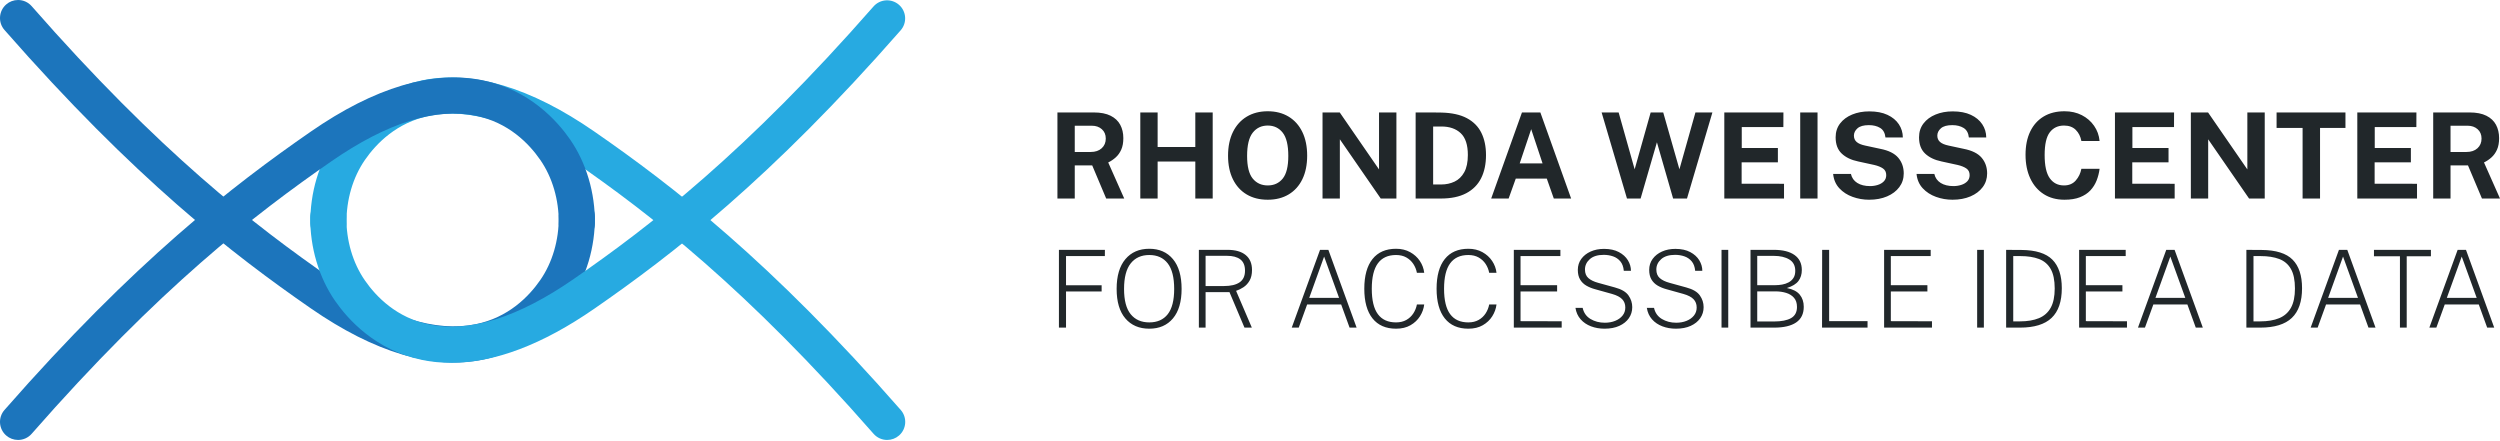 <svg width="800" height="141" viewBox="0 0 800 141" fill="none" xmlns="http://www.w3.org/2000/svg">
<path d="M283.893 140.784C283.069 140.785 282.254 140.61 281.503 140.269C280.753 139.929 280.084 139.432 279.541 138.811C238.757 92.255 208.178 68.614 183.644 51.629C165.856 39.313 150.307 34.406 137.432 37.042C126.961 39.186 120.423 45.908 116.783 51.17C112.903 56.777 110.805 63.946 110.873 71.358C110.903 74.551 108.338 77.165 105.145 77.194H105.09C101.92 77.194 99.338 74.641 99.308 71.465C99.217 61.687 102.045 52.142 107.272 44.589C111.239 38.854 120.132 28.778 135.112 25.711C151.2 22.418 169.745 27.939 190.228 42.12C215.343 59.507 246.628 83.686 288.241 131.19C290.345 133.593 290.104 137.246 287.701 139.351C286.648 140.276 285.295 140.785 283.893 140.783" fill="#27AAE1"/>
<path d="M5.781 140.784C4.379 140.785 3.025 140.276 1.972 139.351C-0.43 137.246 -0.672 133.593 1.433 131.19C43.046 83.686 74.331 59.507 99.446 42.12C119.93 27.939 138.473 22.418 154.562 25.711C169.543 28.778 178.435 38.855 182.402 44.589C187.629 52.142 190.456 61.687 190.366 71.465C190.336 74.641 187.753 77.194 184.584 77.194H184.53C181.335 77.165 178.771 74.551 178.801 71.358C178.87 63.946 176.771 56.777 172.891 51.17C169.25 45.908 162.713 39.185 152.242 37.042C139.366 34.406 123.818 39.314 106.029 51.629C81.496 68.614 50.917 92.254 10.133 138.811C9.59 139.432 8.921 139.929 8.17 140.269C7.42 140.61 6.605 140.785 5.781 140.784Z" fill="#1C75BC"/>
<path d="M5.781 6.29975e-06C4.379 -0.001 3.025 0.508 1.972 1.433C-0.43 3.537 -0.672 7.191 1.433 9.594C43.046 57.098 74.331 81.277 99.446 98.664C119.93 112.845 138.473 118.366 154.562 115.073C169.543 112.006 178.435 101.929 182.402 96.195C187.629 88.642 190.456 79.097 190.366 69.319C190.336 66.143 187.753 63.59 184.584 63.59H184.53C181.335 63.619 178.771 66.233 178.801 69.426C178.87 76.838 176.771 84.007 172.891 89.614C169.25 94.876 162.713 101.599 152.242 103.742C139.366 106.378 123.818 101.47 106.029 89.155C81.496 72.17 50.917 48.53 10.133 1.973C9.59 1.352 8.921 0.855 8.17 0.514C7.42 0.174 6.605 -0.001 5.781 6.29975e-06Z" fill="#1C75BC"/>
<path d="M144.373 116.103C141.194 116.103 138.097 115.795 135.086 115.178C120.105 112.111 111.213 102.034 107.246 96.301C102.019 88.748 99.191 79.202 99.282 69.425C99.311 66.249 101.895 63.696 105.064 63.696H105.118C108.312 63.725 110.877 66.338 110.847 69.532C110.778 76.944 112.877 84.113 116.756 89.72C120.398 94.982 126.935 101.704 137.406 103.848C150.282 106.483 165.83 101.576 183.618 89.261C208.153 72.275 238.732 48.635 279.516 2.078C281.621 -0.324 285.273 -0.566 287.676 1.539C290.078 3.643 290.32 7.297 288.215 9.699C246.602 57.203 215.317 81.383 190.202 98.77C173.552 110.297 158.183 116.103 144.373 116.103Z" fill="#27AAE1"/>
<path d="M343.923 48.634H349.009C350.495 48.634 351.673 48.237 352.543 47.444C353.413 46.649 353.848 45.618 353.848 44.348C353.848 43.09 353.429 42.09 352.591 41.347C351.752 40.604 350.692 40.233 349.409 40.233H343.923V48.634ZM338.378 63.531V35.984H350C352.197 35.984 353.994 36.333 355.391 37.032C356.788 37.731 357.816 38.699 358.477 39.938C359.137 41.176 359.468 42.601 359.468 44.214C359.468 45.662 359.245 46.885 358.801 47.881C358.357 48.879 357.766 49.707 357.029 50.368C356.309 51.017 355.501 51.562 354.629 51.987L359.754 63.531H353.981L349.504 52.92H343.923V63.531H338.378ZM364.897 63.531V35.984H370.441V47.034H382.499V35.984H388.063V63.531H382.5V51.701H370.441V63.531H364.897ZM405.683 59.34C407.69 59.34 409.287 58.606 410.474 57.14C411.662 55.673 412.256 53.257 412.256 49.892C412.256 46.45 411.658 43.969 410.465 42.452C409.271 40.935 407.677 40.175 405.683 40.175C403.676 40.175 402.073 40.938 400.873 42.461C399.673 43.985 399.073 46.462 399.073 49.891C399.073 53.257 399.673 55.673 400.873 57.14C402.073 58.606 403.676 59.34 405.683 59.34ZM405.683 63.912C403.079 63.912 400.828 63.347 398.93 62.217C397.031 61.086 395.564 59.467 394.529 57.359C393.494 55.251 392.976 52.736 392.976 49.815C392.976 46.882 393.501 44.35 394.548 42.223C395.597 40.097 397.073 38.461 398.977 37.318C400.883 36.175 403.117 35.603 405.683 35.603C408.236 35.603 410.458 36.175 412.351 37.318C414.243 38.461 415.707 40.096 416.742 42.223C417.777 44.351 418.294 46.882 418.294 49.815C418.294 52.723 417.783 55.232 416.761 57.34C415.739 59.448 414.281 61.071 412.389 62.207C410.496 63.344 408.261 63.912 405.683 63.912ZM423.209 63.531V35.984H428.715L441.289 54.216V35.984H446.851V63.531H441.841L428.753 44.576V63.531H423.209ZM458.605 59.035H461.158C462.732 59.035 464.164 58.73 465.454 58.121C466.742 57.511 467.774 56.515 468.549 55.13C469.324 53.746 469.712 51.898 469.712 49.587C469.712 46.373 468.953 44.053 467.435 42.623C465.917 41.195 463.85 40.48 461.234 40.48H458.605V59.035ZM453.004 63.531V35.984H456.443C457.312 35.984 458.183 35.988 459.053 35.994C459.923 36.001 460.65 36.01 461.234 36.023C464.574 36.099 467.295 36.696 469.397 37.813C471.499 38.931 473.045 40.493 474.036 42.499C475.026 44.507 475.522 46.881 475.522 49.625C475.522 52.482 475.001 54.949 473.96 57.026C472.918 59.102 471.327 60.706 469.187 61.836C467.047 62.966 464.332 63.531 461.043 63.531H453.004ZM486.304 52.291H493.619L489.98 41.338L486.304 52.291ZM477.179 63.531L487.028 35.984H492.914L502.763 63.531H497.219L494.971 57.149H485.046L482.76 63.531H477.179ZM520.632 63.531L512.516 35.984H517.965L523.089 54.178L528.214 35.984H532.233L537.415 54.178L542.54 35.984H547.969L539.835 63.531H535.396L530.214 45.529L524.994 63.531H520.632ZM551.779 63.531V35.984H570.696L570.677 40.67H557.361V47.358H568.924V51.949H557.323V58.788L570.886 58.807V63.531L551.779 63.531ZM576.067 63.531H581.611V35.984H576.067V63.531ZM598.108 63.912C596.309 63.918 594.523 63.608 592.831 62.998C591.142 62.389 589.729 61.474 588.593 60.255C587.456 59.035 586.792 57.505 586.602 55.663H592.298C592.577 56.908 593.253 57.866 594.327 58.54C595.4 59.213 596.768 59.55 598.432 59.55C599.296 59.55 600.124 59.423 600.918 59.168C601.712 58.914 602.356 58.528 602.852 58.007C603.347 57.486 603.594 56.832 603.594 56.044C603.594 55.105 603.252 54.397 602.566 53.92C601.88 53.444 600.947 53.066 599.766 52.787L594.603 51.663C592.393 51.205 590.64 50.364 589.345 49.139C588.05 47.913 587.402 46.183 587.402 43.947C587.402 42.233 587.875 40.757 588.821 39.519C589.767 38.279 591.057 37.325 592.689 36.651C594.32 35.978 596.153 35.642 598.184 35.642C600.471 35.642 602.407 36.012 603.995 36.756C605.582 37.499 606.795 38.502 607.633 39.766C608.472 41.03 608.897 42.437 608.91 43.986H603.347C603.195 42.551 602.63 41.534 601.652 40.938C600.673 40.341 599.467 40.042 598.032 40.042C596.368 40.042 595.155 40.382 594.393 41.062C593.631 41.741 593.251 42.519 593.251 43.395C593.251 44.233 593.539 44.91 594.117 45.423C594.695 45.938 595.625 46.329 596.908 46.596L601.69 47.625C604.357 48.145 606.274 49.098 607.443 50.482C608.611 51.866 609.196 53.537 609.196 55.492C609.196 57.156 608.722 58.62 607.776 59.883C606.83 61.147 605.525 62.134 603.861 62.846C602.198 63.557 600.28 63.912 598.108 63.912ZM624.797 63.912C622.968 63.912 621.209 63.608 619.52 62.998C617.831 62.389 616.418 61.474 615.282 60.255C614.145 59.035 613.481 57.505 613.291 55.663H618.987C619.266 56.908 619.942 57.866 621.015 58.54C622.089 59.213 623.457 59.55 625.121 59.55C625.985 59.55 626.813 59.423 627.607 59.168C628.401 58.914 629.046 58.528 629.541 58.007C630.036 57.486 630.283 56.832 630.283 56.044C630.283 55.105 629.941 54.397 629.255 53.92C628.569 53.444 627.635 53.066 626.455 52.787L621.292 51.663C619.082 51.205 617.329 50.364 616.034 49.139C614.739 47.913 614.091 46.183 614.091 43.947C614.091 42.233 614.564 40.757 615.511 39.519C616.456 38.279 617.746 37.325 619.378 36.651C621.01 35.978 622.842 35.642 624.874 35.642C627.16 35.642 629.096 36.012 630.684 36.756C632.272 37.499 633.484 38.502 634.323 39.766C635.161 41.03 635.586 42.437 635.599 43.986H630.036C629.884 42.551 629.319 41.534 628.341 40.938C627.363 40.341 626.156 40.042 624.721 40.042C623.057 40.042 621.845 40.382 621.082 41.062C620.321 41.741 619.94 42.519 619.94 43.395C619.94 44.233 620.228 44.91 620.806 45.423C621.384 45.938 622.314 46.329 623.597 46.596L628.378 47.625C631.046 48.145 632.963 49.098 634.132 50.482C635.3 51.866 635.884 53.537 635.884 55.492C635.884 57.156 635.411 58.62 634.466 59.883C633.519 61.147 632.214 62.134 630.551 62.846C628.887 63.557 626.969 63.912 624.797 63.912ZM660.649 63.912C658.083 63.912 655.867 63.315 654 62.122C652.133 60.928 650.696 59.252 649.686 57.093C648.676 54.934 648.171 52.412 648.171 49.529C648.171 46.634 648.673 44.148 649.676 42.071C650.679 39.995 652.111 38.398 653.972 37.28C655.832 36.162 658.058 35.604 660.649 35.604C662.719 35.604 664.564 36.02 666.183 36.851C667.802 37.683 669.11 38.817 670.108 40.252C671.104 41.687 671.692 43.306 671.869 45.11H666.041C665.774 43.675 665.176 42.494 664.25 41.566C663.322 40.639 662.065 40.176 660.478 40.176C658.547 40.176 657.032 40.896 655.934 42.338C654.835 43.779 654.286 46.202 654.286 49.606C654.286 53.035 654.835 55.514 655.934 57.045C657.032 58.575 658.547 59.34 660.478 59.34C662.065 59.34 663.322 58.81 664.25 57.75C665.176 56.689 665.774 55.441 666.041 54.006H671.869C671.71 55.292 671.39 56.553 670.917 57.759C670.459 58.934 669.78 60.011 668.917 60.931C668.053 61.852 666.945 62.579 665.592 63.112C664.24 63.646 662.592 63.912 660.649 63.912M676.784 63.531V35.984H695.701L695.682 40.67H682.366V47.358H693.93V51.949H682.328V58.788L695.892 58.807V63.531L676.784 63.531ZM701.073 63.531V35.984H706.578L719.152 54.216V35.984H724.715V63.531H719.704L706.617 44.576V63.531H701.073ZM736.83 63.531V40.938H728.506V35.984H750.546V40.938H742.412V63.531H736.83ZM754.337 63.531V35.984H773.254L773.236 40.67H759.919V47.358H771.482V51.949H759.881V58.788L773.445 58.807V63.531L754.337 63.531ZM784.169 48.634H789.255C790.741 48.634 791.92 48.237 792.789 47.444C793.659 46.649 794.094 45.618 794.094 44.348C794.094 43.09 793.675 42.09 792.837 41.347C791.999 40.604 790.938 40.233 789.656 40.233H784.169V48.634ZM778.625 63.531V35.984H790.247C792.443 35.984 794.24 36.333 795.637 37.032C797.035 37.731 798.063 38.699 798.723 39.938C799.383 41.176 799.714 42.601 799.714 44.214C799.714 45.662 799.492 46.885 799.048 47.881C798.603 48.879 798.012 49.707 797.276 50.368C796.555 51.017 795.747 51.562 794.876 51.987L800 63.531H794.228L789.751 52.92H784.169V63.531H778.625ZM338.856 104.837V79.95H353.571L353.553 81.947H341.127V91.275H352.521V93.271H341.127V104.837H338.856ZM367.769 103.167C370.339 103.167 372.31 102.292 373.681 100.542C375.052 98.793 375.738 96.099 375.738 92.462C375.738 88.779 375.046 86.048 373.663 84.27C372.281 82.492 370.317 81.602 367.769 81.602C365.222 81.602 363.24 82.497 361.822 84.287C360.405 86.077 359.697 88.802 359.697 92.462C359.697 96.111 360.405 98.807 361.822 100.551C363.24 102.296 365.222 103.167 367.769 103.167ZM367.769 105.181C364.534 105.181 361.983 104.088 360.119 101.903C358.255 99.716 357.322 96.565 357.322 92.445C357.322 88.314 358.257 85.142 360.127 82.928C361.998 80.714 364.545 79.606 367.769 79.606C370.97 79.606 373.494 80.71 375.342 82.919C377.189 85.128 378.113 88.303 378.113 92.445C378.113 96.541 377.192 99.688 375.35 101.885C373.509 104.083 370.982 105.181 367.769 105.181ZM385.788 91.533H391.691C393.849 91.533 395.506 91.14 396.665 90.354C397.824 89.568 398.403 88.321 398.403 86.611C398.403 84.97 397.904 83.768 396.906 83.005C395.908 82.242 394.491 81.861 392.655 81.861H385.788V91.533ZM383.637 104.837V79.95H392.793C395.329 79.95 397.271 80.504 398.619 81.611C399.967 82.718 400.641 84.31 400.641 86.388C400.641 87.763 400.383 88.899 399.866 89.795C399.35 90.69 398.699 91.395 397.913 91.912C397.127 92.428 396.338 92.812 395.546 93.065L400.589 104.837H398.232L393.43 93.478H385.788V104.837H383.637ZM418.953 95.319H428.505L423.719 82.102L418.953 95.319ZM413.359 104.837L422.411 79.95H425.079L434.115 104.837H431.861L429.176 97.436H418.281L415.596 104.837H413.359ZM446.748 105.181C443.466 105.181 440.951 104.083 439.201 101.885C437.451 99.688 436.576 96.524 436.576 92.393C436.576 88.251 437.451 85.085 439.201 82.893C440.951 80.701 443.466 79.606 446.748 79.606C448.434 79.606 449.929 79.964 451.231 80.681C452.533 81.399 453.575 82.343 454.355 83.513C455.135 84.683 455.6 85.945 455.749 87.299H453.409C453.221 86.285 452.832 85.32 452.264 84.459C451.696 83.599 450.95 82.907 450.026 82.385C449.103 81.863 448.004 81.603 446.731 81.603C444.16 81.603 442.224 82.489 440.922 84.262C439.62 86.034 438.969 88.751 438.969 92.411C438.969 96.071 439.62 98.778 440.922 100.534C442.224 102.29 444.16 103.168 446.731 103.168C448.004 103.168 449.103 102.907 450.026 102.384C450.931 101.88 451.699 101.162 452.264 100.293C452.83 99.426 453.219 98.454 453.409 97.436H455.749C455.588 98.767 455.138 100.021 454.398 101.197C453.658 102.373 452.645 103.331 451.36 104.071C450.075 104.811 448.538 105.181 446.748 105.181ZM469.878 105.181C466.597 105.181 464.082 104.083 462.332 101.885C460.582 99.688 459.707 96.524 459.707 92.393C459.707 88.251 460.582 85.085 462.332 82.893C464.082 80.701 466.597 79.606 469.878 79.606C471.565 79.606 473.06 79.964 474.362 80.681C475.664 81.399 476.706 82.343 477.485 83.513C478.265 84.683 478.73 85.945 478.88 87.299H476.539C476.352 86.285 475.963 85.32 475.395 84.459C474.827 83.599 474.08 82.907 473.157 82.385C472.233 81.863 471.135 81.603 469.862 81.603C467.291 81.603 465.355 82.489 464.053 84.262C462.751 86.034 462.099 88.751 462.099 92.411C462.099 96.071 462.751 98.778 464.053 100.534C465.355 102.29 467.291 103.168 469.862 103.168C471.135 103.168 472.233 102.907 473.157 102.384C474.062 101.88 474.83 101.162 475.395 100.293C475.961 99.426 476.35 98.454 476.539 97.436H478.88C478.719 98.767 478.269 100.021 477.528 101.197C476.789 102.373 475.776 103.331 474.491 104.071C473.206 104.811 471.669 105.181 469.878 105.181ZM484.422 104.837V79.95H499.326V81.947H486.573V91.257H498.276V93.271H486.573V102.772L499.739 102.806V104.837H484.422ZM513.473 105.181C511.9 105.181 510.449 104.929 509.118 104.423C507.787 103.919 506.683 103.17 505.805 102.178C504.927 101.186 504.374 99.967 504.145 98.52H506.451C506.795 100.093 507.632 101.277 508.963 102.075C510.294 102.872 511.82 103.271 513.542 103.271C514.757 103.271 515.859 103.072 516.846 102.676C517.833 102.281 518.621 101.719 519.212 100.99C519.803 100.262 520.098 99.398 520.098 98.4C520.098 97.333 519.766 96.449 519.1 95.749C518.435 95.05 517.356 94.488 515.865 94.063L510.495 92.566C509.416 92.279 508.456 91.888 507.613 91.395C506.769 90.902 506.106 90.248 505.625 89.434C505.143 88.619 504.902 87.598 504.902 86.37C504.902 85.038 505.269 83.868 506.003 82.859C506.737 81.849 507.735 81.06 508.998 80.492C510.26 79.924 511.688 79.641 513.283 79.641C515.165 79.641 516.748 79.982 518.033 80.664C519.318 81.347 520.285 82.225 520.933 83.298C521.582 84.371 521.906 85.492 521.906 86.662H519.617C519.502 85.388 519.132 84.38 518.507 83.633C517.892 82.895 517.085 82.341 516.174 82.033C515.245 81.712 514.258 81.551 513.214 81.551C511.263 81.551 509.772 82.01 508.739 82.928C507.707 83.845 507.19 84.953 507.19 86.249C507.19 87.431 507.555 88.344 508.283 88.986C509.012 89.629 510.048 90.133 511.39 90.5L516.76 91.981C518.859 92.542 520.311 93.395 521.114 94.536C521.917 95.678 522.319 96.925 522.319 98.28C522.319 99.599 521.96 100.778 521.243 101.816C520.526 102.854 519.505 103.675 518.18 104.278C516.854 104.88 515.285 105.181 513.473 105.181ZM536.311 105.181C534.739 105.181 533.288 104.929 531.956 104.423C530.626 103.919 529.521 103.17 528.643 102.178C527.765 101.186 527.212 99.967 526.983 98.52H529.289C529.633 100.093 530.47 101.277 531.802 102.075C533.132 102.872 534.659 103.271 536.38 103.271C537.596 103.271 538.697 103.072 539.684 102.676C540.671 102.281 541.459 101.719 542.05 100.99C542.641 100.262 542.937 99.398 542.937 98.4C542.937 97.333 542.604 96.449 541.938 95.749C541.273 95.05 540.194 94.488 538.703 94.063L533.333 92.566C532.254 92.279 531.294 91.888 530.451 91.395C529.607 90.902 528.945 90.248 528.463 89.434C527.981 88.619 527.74 87.598 527.74 86.37C527.74 85.038 528.107 83.868 528.841 82.859C529.575 81.849 530.574 81.06 531.836 80.492C533.098 79.924 534.526 79.641 536.121 79.641C538.003 79.641 539.587 79.982 540.871 80.664C542.157 81.347 543.123 82.225 543.771 83.298C544.42 84.371 544.744 85.492 544.744 86.662H542.455C542.34 85.388 541.97 84.38 541.345 83.633C540.73 82.895 539.923 82.341 539.013 82.033C538.083 81.712 537.096 81.551 536.052 81.551C534.102 81.551 532.61 82.01 531.578 82.928C530.545 83.845 530.029 84.953 530.029 86.249C530.029 87.431 530.393 88.344 531.122 88.986C531.85 89.629 532.886 90.133 534.228 90.5L539.598 91.981C541.698 92.542 543.149 93.395 543.952 94.536C544.755 95.678 545.157 96.925 545.157 98.28C545.157 99.599 544.798 100.778 544.081 101.816C543.364 102.854 542.343 103.675 541.018 104.278C539.693 104.88 538.124 105.181 536.311 105.181ZM550.888 104.837H553.039V79.95H550.888V104.837ZM562.315 102.874H567.667C570.066 102.874 571.892 102.513 573.149 101.791C574.405 101.068 575.034 99.88 575.034 98.228C575.034 97.012 574.721 96.039 574.095 95.31C573.47 94.583 572.633 94.055 571.583 93.728C570.533 93.401 569.371 93.237 568.098 93.237H562.315V102.874ZM562.315 91.258H568.098C568.809 91.258 569.541 91.192 570.292 91.06C571.043 90.928 571.735 90.693 572.366 90.354C572.987 90.024 573.515 89.542 573.898 88.952C574.288 88.355 574.483 87.598 574.483 86.68C574.483 85.016 573.846 83.8 572.572 83.031C571.299 82.262 569.641 81.878 567.599 81.878H562.315V91.258ZM560.164 104.837V79.95H567.599C570.49 79.95 572.71 80.504 574.259 81.611C575.808 82.718 576.582 84.317 576.582 86.404C576.582 87.781 576.224 88.949 575.507 89.907C574.79 90.865 573.554 91.619 571.798 92.17C573.691 92.537 575.065 93.243 575.92 94.287C576.774 95.33 577.202 96.628 577.202 98.176C577.202 100.414 576.391 102.083 574.767 103.185C573.143 104.286 570.811 104.837 567.77 104.837H560.164ZM583.053 104.837L583.088 79.95H585.325V102.754H597.614V104.837H583.053ZM602.915 104.837V79.95H617.819V81.947H605.066V91.257H616.769V93.271H605.066V102.772L618.232 102.806V104.837H602.915ZM632.688 104.837H634.839V79.95H632.688V104.837ZM644.236 102.841H646.353C648.762 102.841 650.796 102.499 652.454 101.816C654.112 101.133 655.368 100.024 656.223 98.486C657.078 96.949 657.506 94.895 657.506 92.325C657.506 89.663 657.075 87.578 656.215 86.069C655.354 84.56 654.106 83.495 652.471 82.876C650.836 82.256 648.854 81.947 646.525 81.947H644.236V102.841ZM641.964 104.837V79.95C642.873 79.96 643.783 79.969 644.692 79.976C645.421 79.982 646.129 79.985 646.818 79.985C651.418 80.019 654.729 81.052 656.748 83.083C658.767 85.114 659.777 88.16 659.777 92.222C659.777 96.49 658.687 99.659 656.507 101.731C654.327 103.801 650.959 104.837 646.404 104.837H641.964ZM665.319 104.837V79.95H680.223V81.947H667.47V91.257H679.174V93.271H667.47V102.772L680.636 102.806V104.837H665.319ZM689.74 95.319H699.293L694.507 82.102L689.74 95.319ZM684.147 104.837L693.199 79.95H695.867L704.903 104.837H702.648L699.964 97.436H689.069L686.385 104.837H684.147ZM721.115 102.841H723.232C725.641 102.841 727.675 102.499 729.333 101.816C730.99 101.133 732.247 100.024 733.102 98.486C733.956 96.949 734.384 94.895 734.384 92.325C734.384 89.663 733.954 87.578 733.093 86.069C732.233 84.56 730.985 83.495 729.35 82.876C727.715 82.256 725.733 81.947 723.403 81.947H721.115V102.841ZM718.843 104.837V79.95C719.752 79.96 720.661 79.969 721.571 79.976C722.299 79.982 723.008 79.985 723.696 79.985C728.297 80.019 731.607 81.052 733.626 83.083C735.646 85.114 736.656 88.16 736.656 92.222C736.656 96.49 735.566 99.659 733.386 101.731C731.206 103.801 727.838 104.837 723.283 104.837H718.843ZM745.004 95.319H754.555L749.771 82.102L745.004 95.319ZM739.41 104.837L748.463 79.95H751.13L760.166 104.837H757.911L755.227 97.436H744.332L741.647 104.837H739.41ZM767.98 104.837V81.999H759.668V79.95H777.893V81.999H770.149V104.837H767.98ZM782.988 95.319H792.54L787.755 82.102L782.988 95.319ZM777.394 104.837L786.447 79.95H789.114L798.15 104.837H795.896L793.211 97.436H782.316L779.632 104.837H777.394Z" fill="#21272A"/>
</svg>
